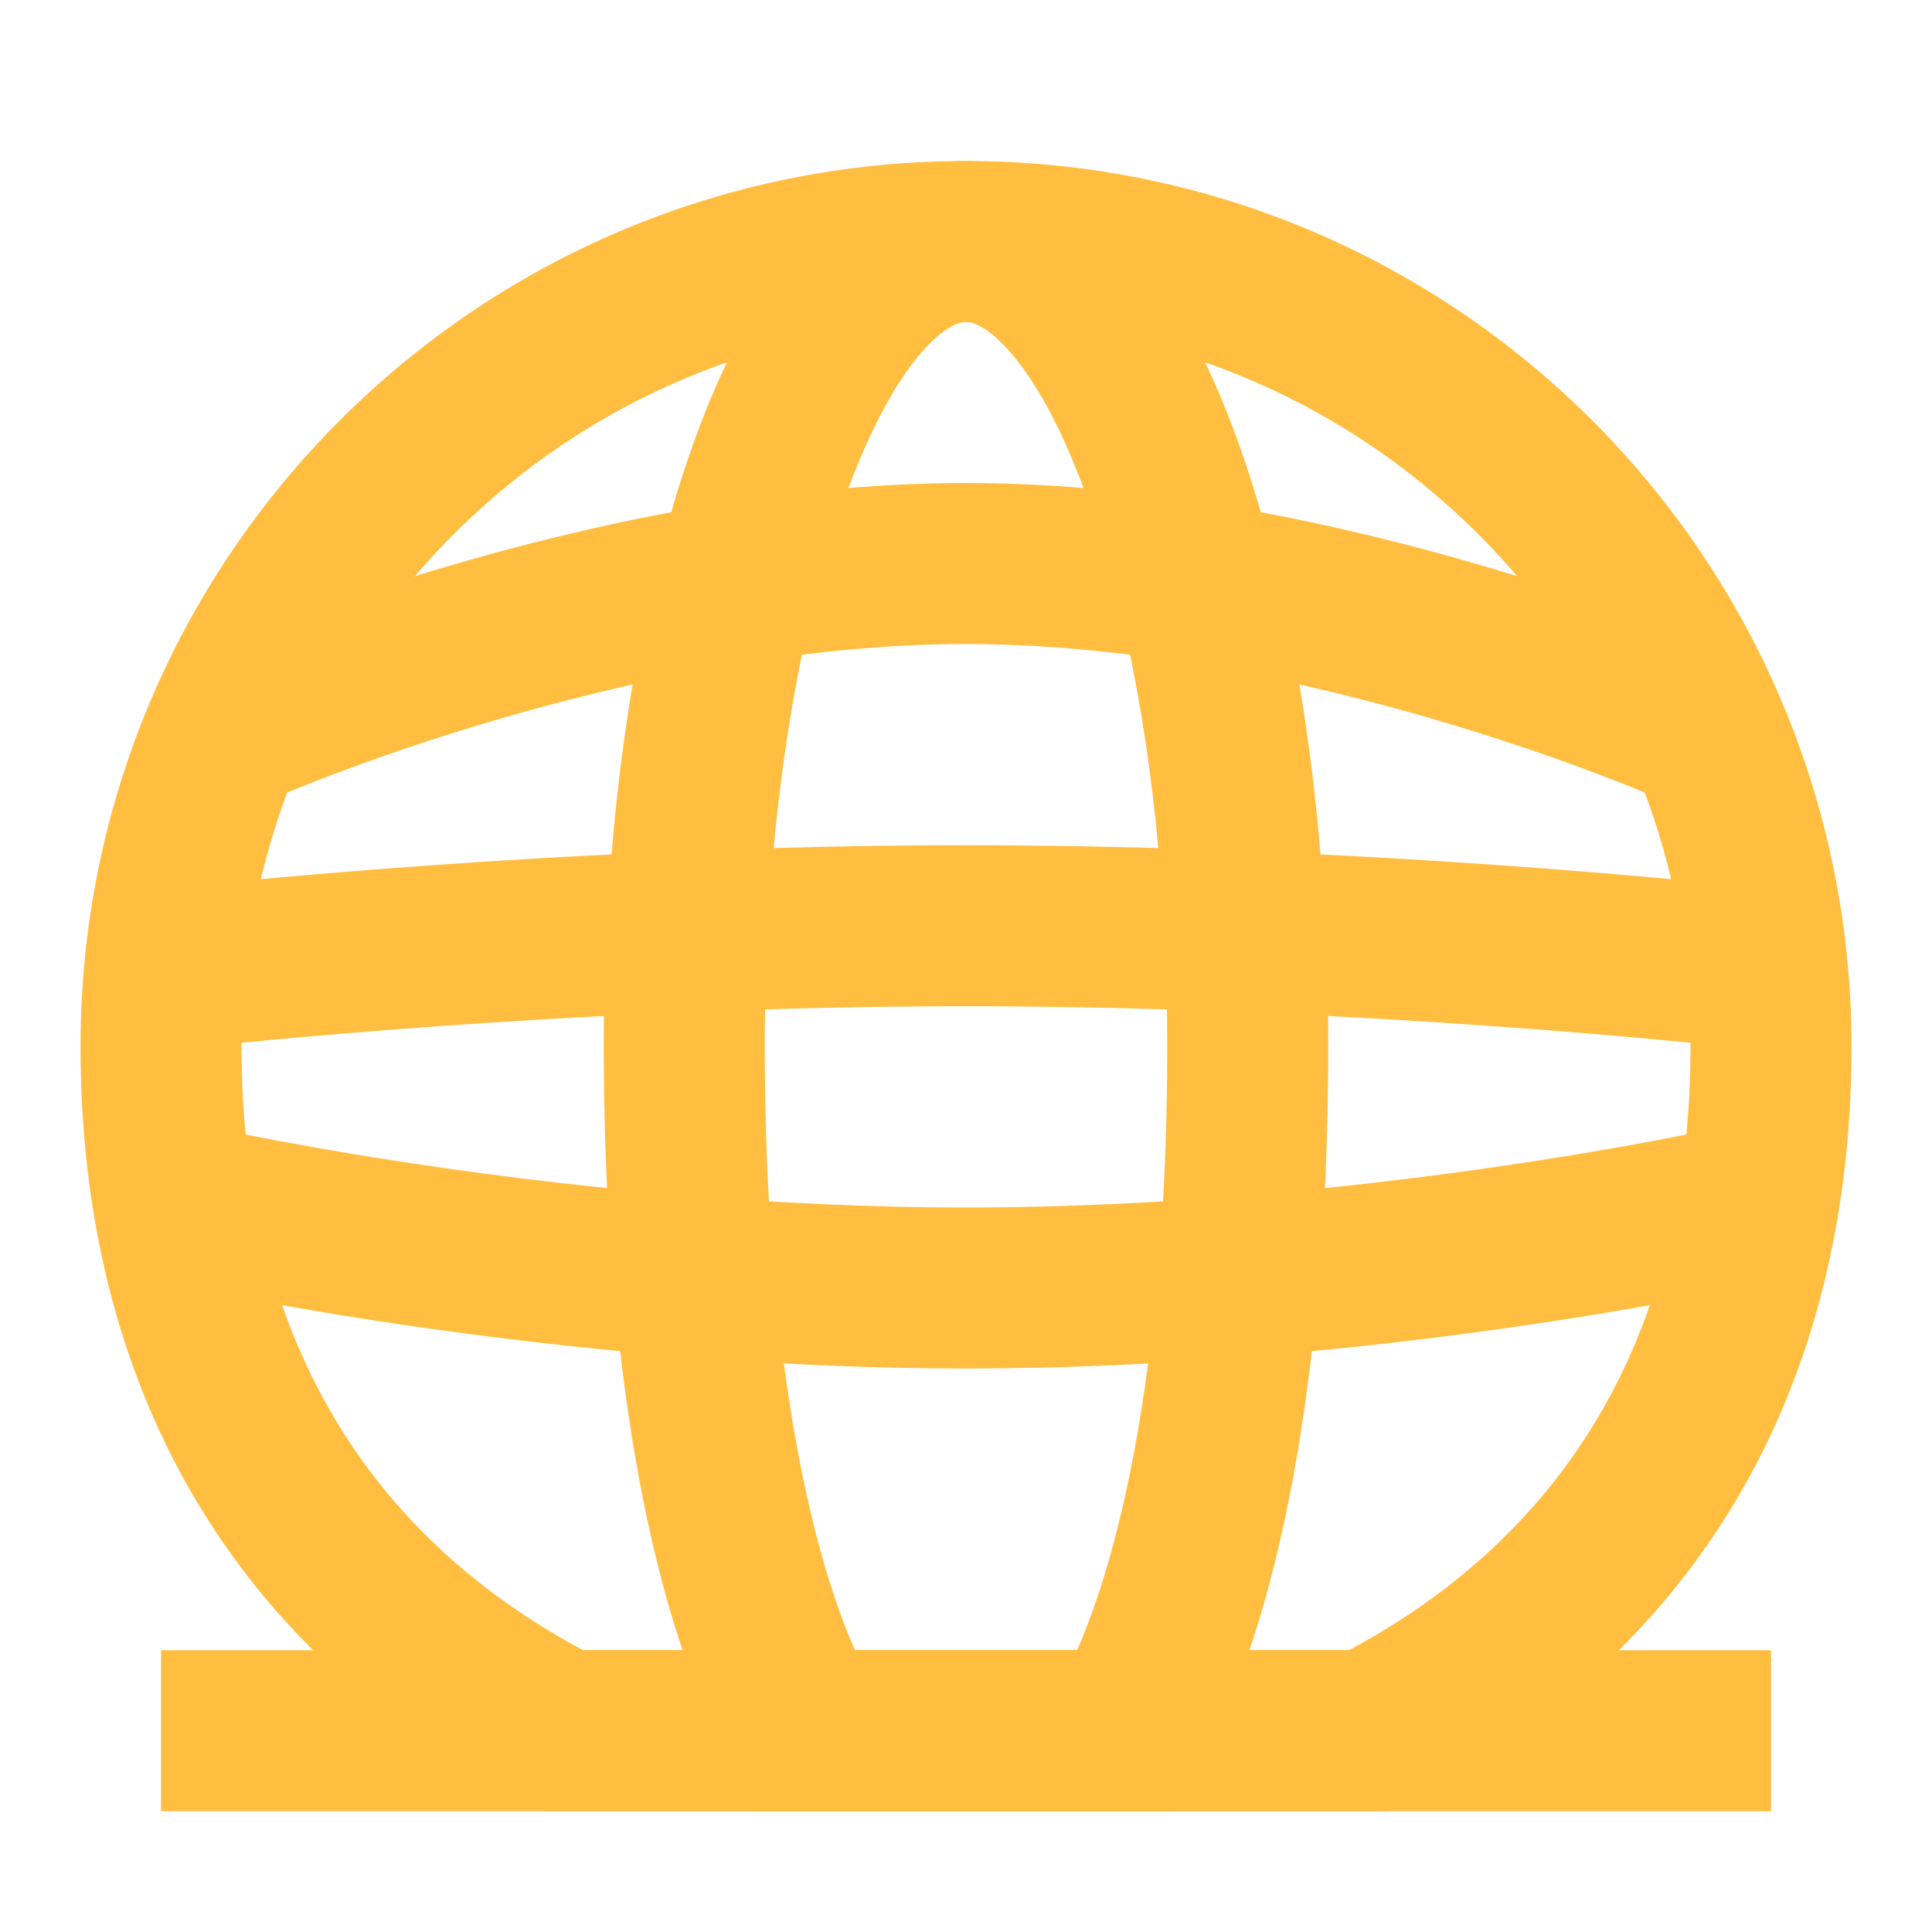<?xml version="1.0" encoding="UTF-8"?><svg width="24" height="24" viewBox="0 0 48 48" fill="none" xmlns="http://www.w3.org/2000/svg"><path d="M4 43H44" stroke="#ffbe40" stroke-width="4" stroke-linecap="butt" stroke-linejoin="bevel"/><path d="M5 24C5 24 14 23 24 23C34 23 43 24 43 24" stroke="#ffbe40" stroke-width="4"/><path d="M6 18C6 18 15.053 14 24 14C32.947 14 42 18 42 18" stroke="#ffbe40" stroke-width="4"/><path d="M5 30C5 30 14 32 24 32C34 32 43 30 43 30" stroke="#ffbe40" stroke-width="4"/><path d="M24 6C12.954 6 4 14.954 4 26C4 33.809 7.475 39.706 14 43H34C40.525 39.706 44 33.809 44 26C44 14.954 35.046 6 24 6Z" stroke="#ffbe40" stroke-width="4"/><path d="M24 6C20.134 6 17 14.954 17 26C17 33.177 18.012 39.472 20 43H28C29.988 39.472 31 33.177 31 26C31 14.954 27.866 6 24 6Z" stroke="#ffbe40" stroke-width="4"/></svg>